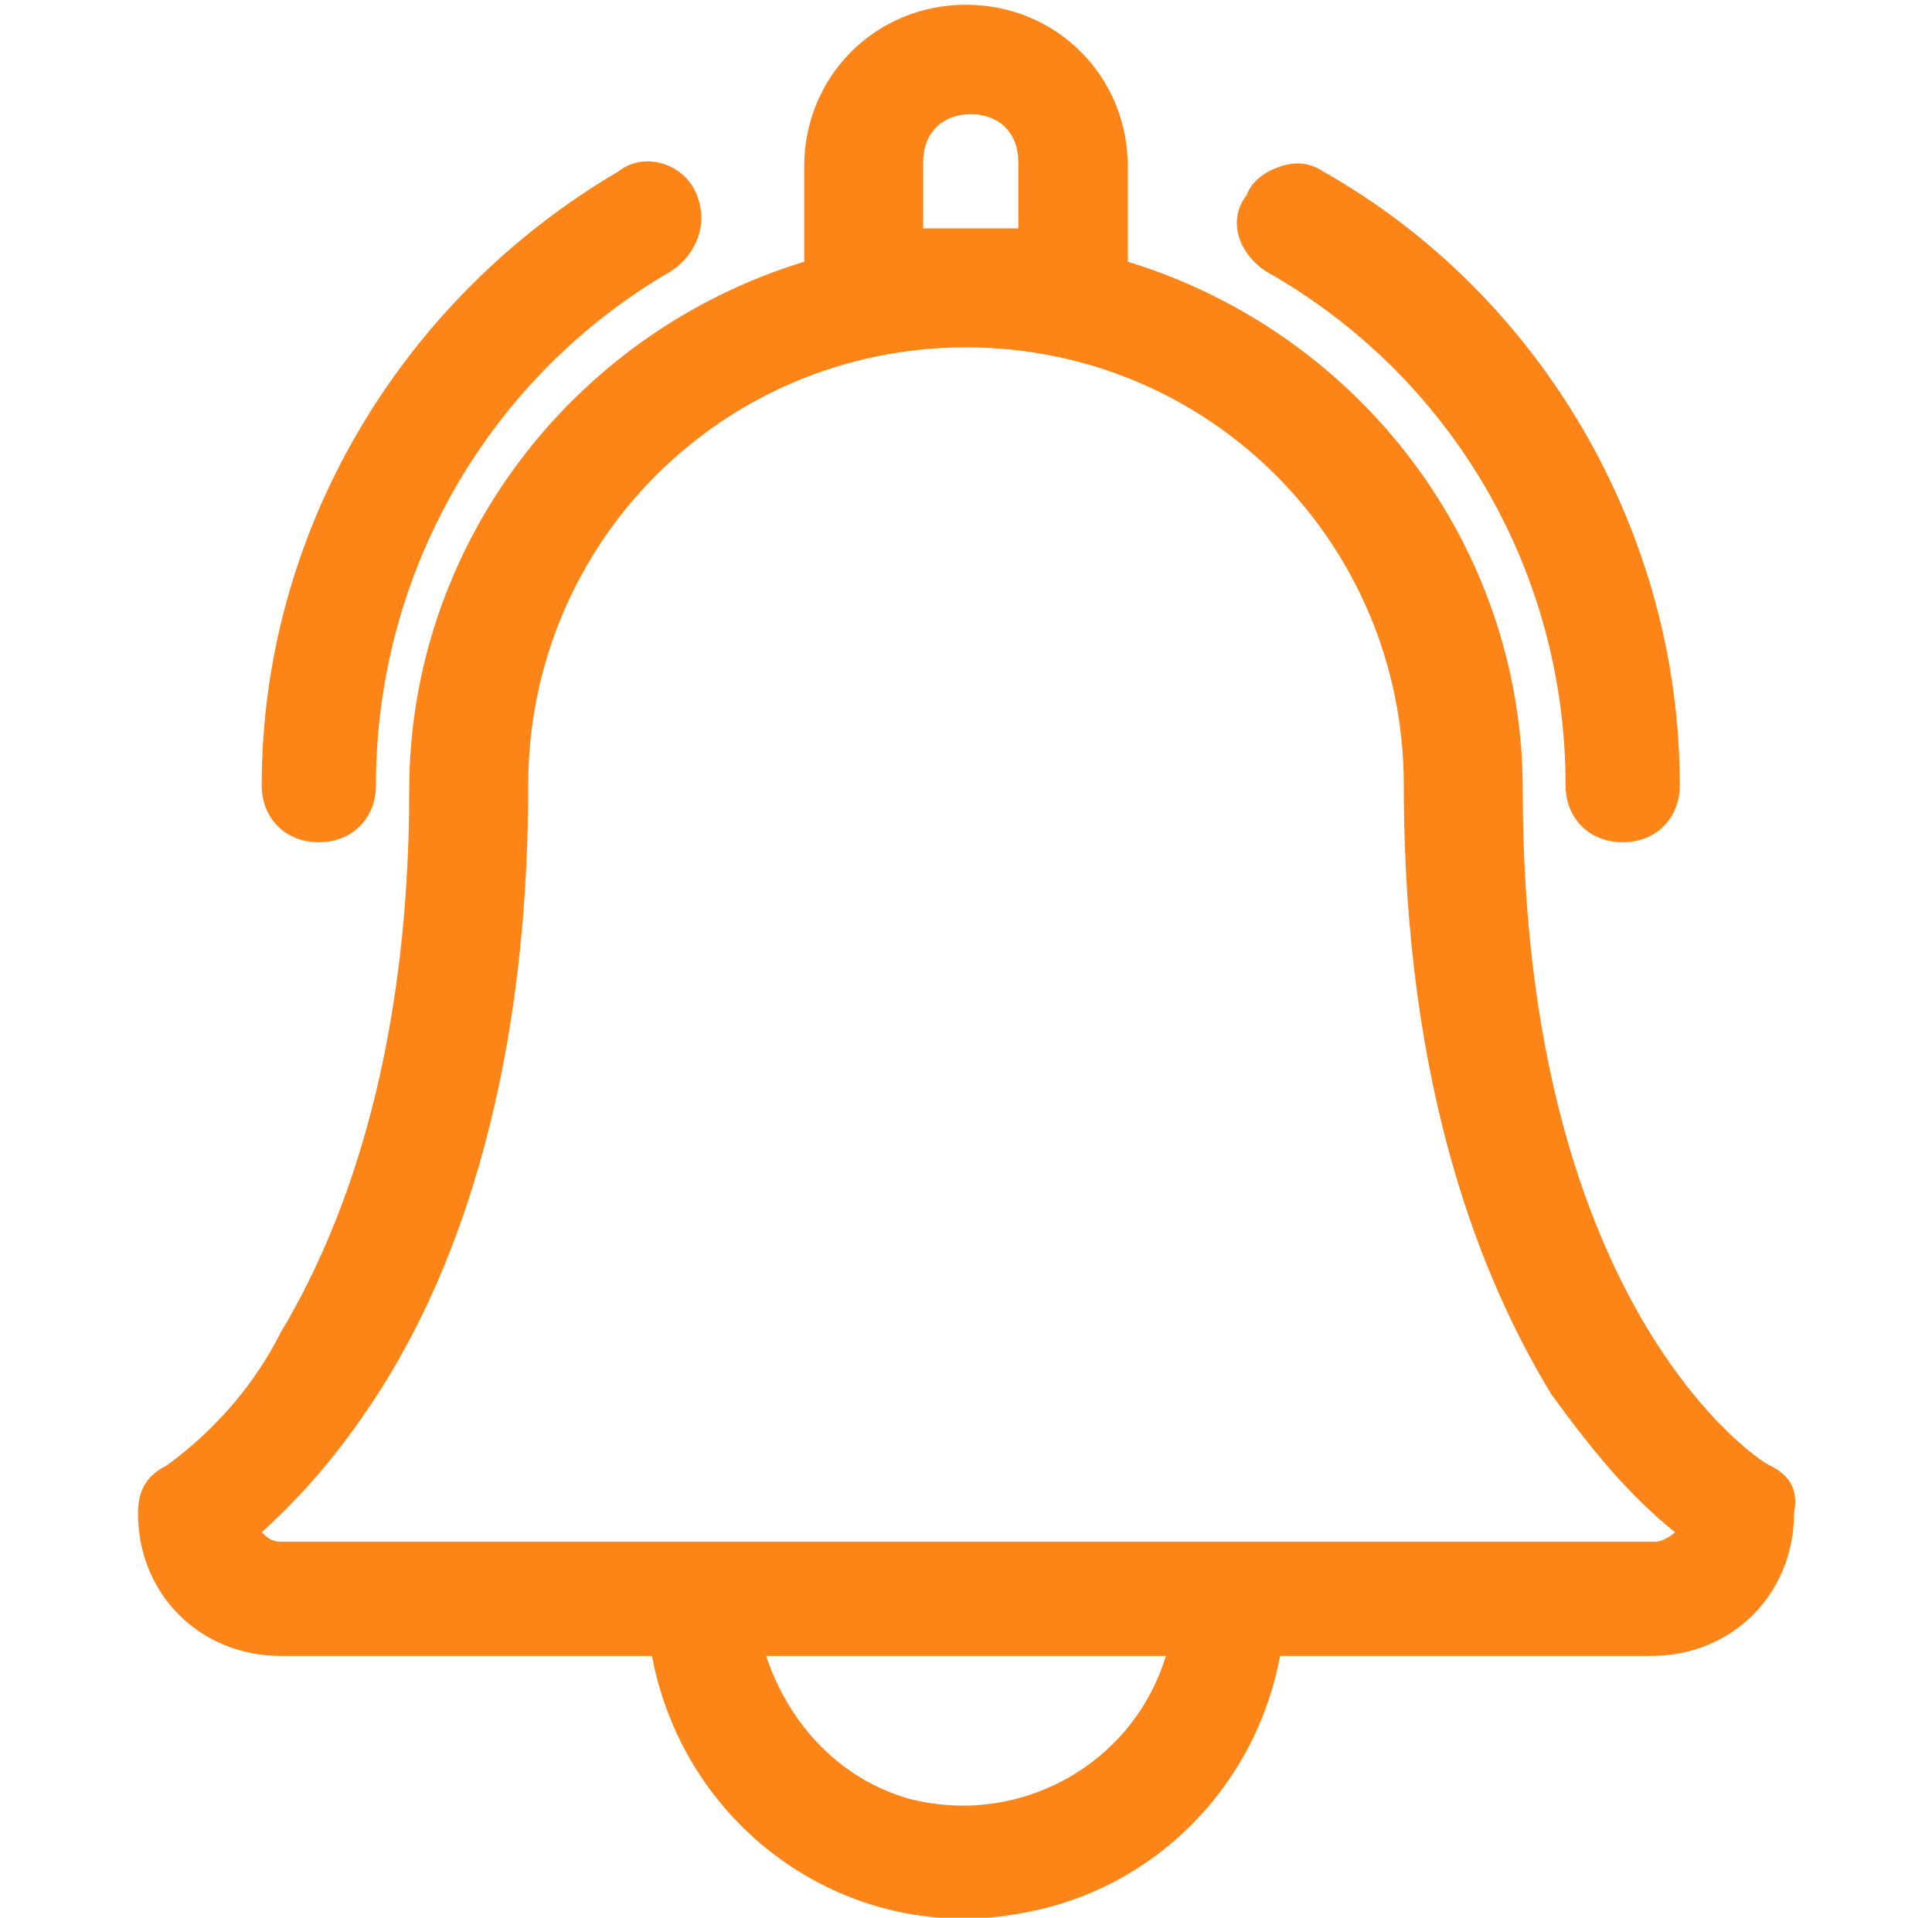 <?xml version="1.0" encoding="utf-8"?>
<!-- Generator: Adobe Illustrator 26.0.2, SVG Export Plug-In . SVG Version: 6.00 Build 0)  -->
<svg version="1.1" id="back" xmlns="http://www.w3.org/2000/svg" xmlns:xlink="http://www.w3.org/1999/xlink" x="0px" y="0px"
	 viewBox="0 0 40.6 40.3" style="enable-background:new 0 0 40.6 40.3;" xml:space="preserve">
<style type="text/css">
	.st0{fill:#FD8417;}
</style>
<path class="st0" d="M37.2,30.8c-0.1,0-5.2-3.2-5.2-14.2c0-5.1-3.4-9.6-8.3-11.1v-2c0-1.9-1.5-3.4-3.4-3.4s-3.4,1.5-3.4,3.4v2
	C12,7,8.6,11.5,8.6,16.6c0,5.8-1.5,9.4-2.7,11.4c-0.5,1-1.3,2-2.4,2.8c-0.4,0.2-0.6,0.5-0.6,1c0,1.7,1.3,3,3,3h7.8
	c0.7,3.7,4.2,6.1,7.8,5.4c2.8-0.5,4.9-2.7,5.4-5.4h7.8c1.7,0,3-1.3,3-3C37.8,31.3,37.6,31,37.2,30.8z M24.5,34.8
	c-0.7,2.3-3.1,3.6-5.4,3c-1.4-0.4-2.5-1.5-3-3H24.5z M35.2,32.2c-0.1,0.1-0.3,0.2-0.4,0.2H15c-0.1,0-0.2,0-0.3,0H5.9
	c-0.2,0-0.3-0.1-0.4-0.2c1-0.9,1.8-1.9,2.5-3c1.4-2.2,3.1-6.2,3.1-12.7c0-5.1,4.1-9.2,9.2-9.2s9.2,4.1,9.2,9.2
	c0,6.5,1.7,10.5,3.1,12.8C33.4,30.4,34.2,31.4,35.2,32.2z M19.4,4.8V3.4c0-0.6,0.4-1,1-1s1,0.4,1,1v1.4H19.4z"/>
<path class="st0" d="M6.7,17.7c0.7,0,1.2-0.5,1.2-1.2l0,0l0,0c0-4.5,2.4-8.6,6.2-10.8c0.6-0.4,0.8-1.1,0.5-1.7S13.5,3.2,13,3.6l0,0
	l0,0c-4.6,2.7-7.5,7.6-7.5,12.9C5.5,17.2,6,17.7,6.7,17.7z"/>
<path class="st0" d="M26.6,5.7L26.6,5.7c3.9,2.2,6.3,6.3,6.3,10.8c0,0.7,0.5,1.2,1.2,1.2s1.2-0.5,1.2-1.2c0-5.3-2.9-10.3-7.5-12.9
	c-0.3-0.2-0.6-0.2-0.9-0.1c-0.3,0.1-0.6,0.3-0.7,0.6C25.8,4.6,26,5.3,26.6,5.7L26.6,5.7z"/>
</svg>
